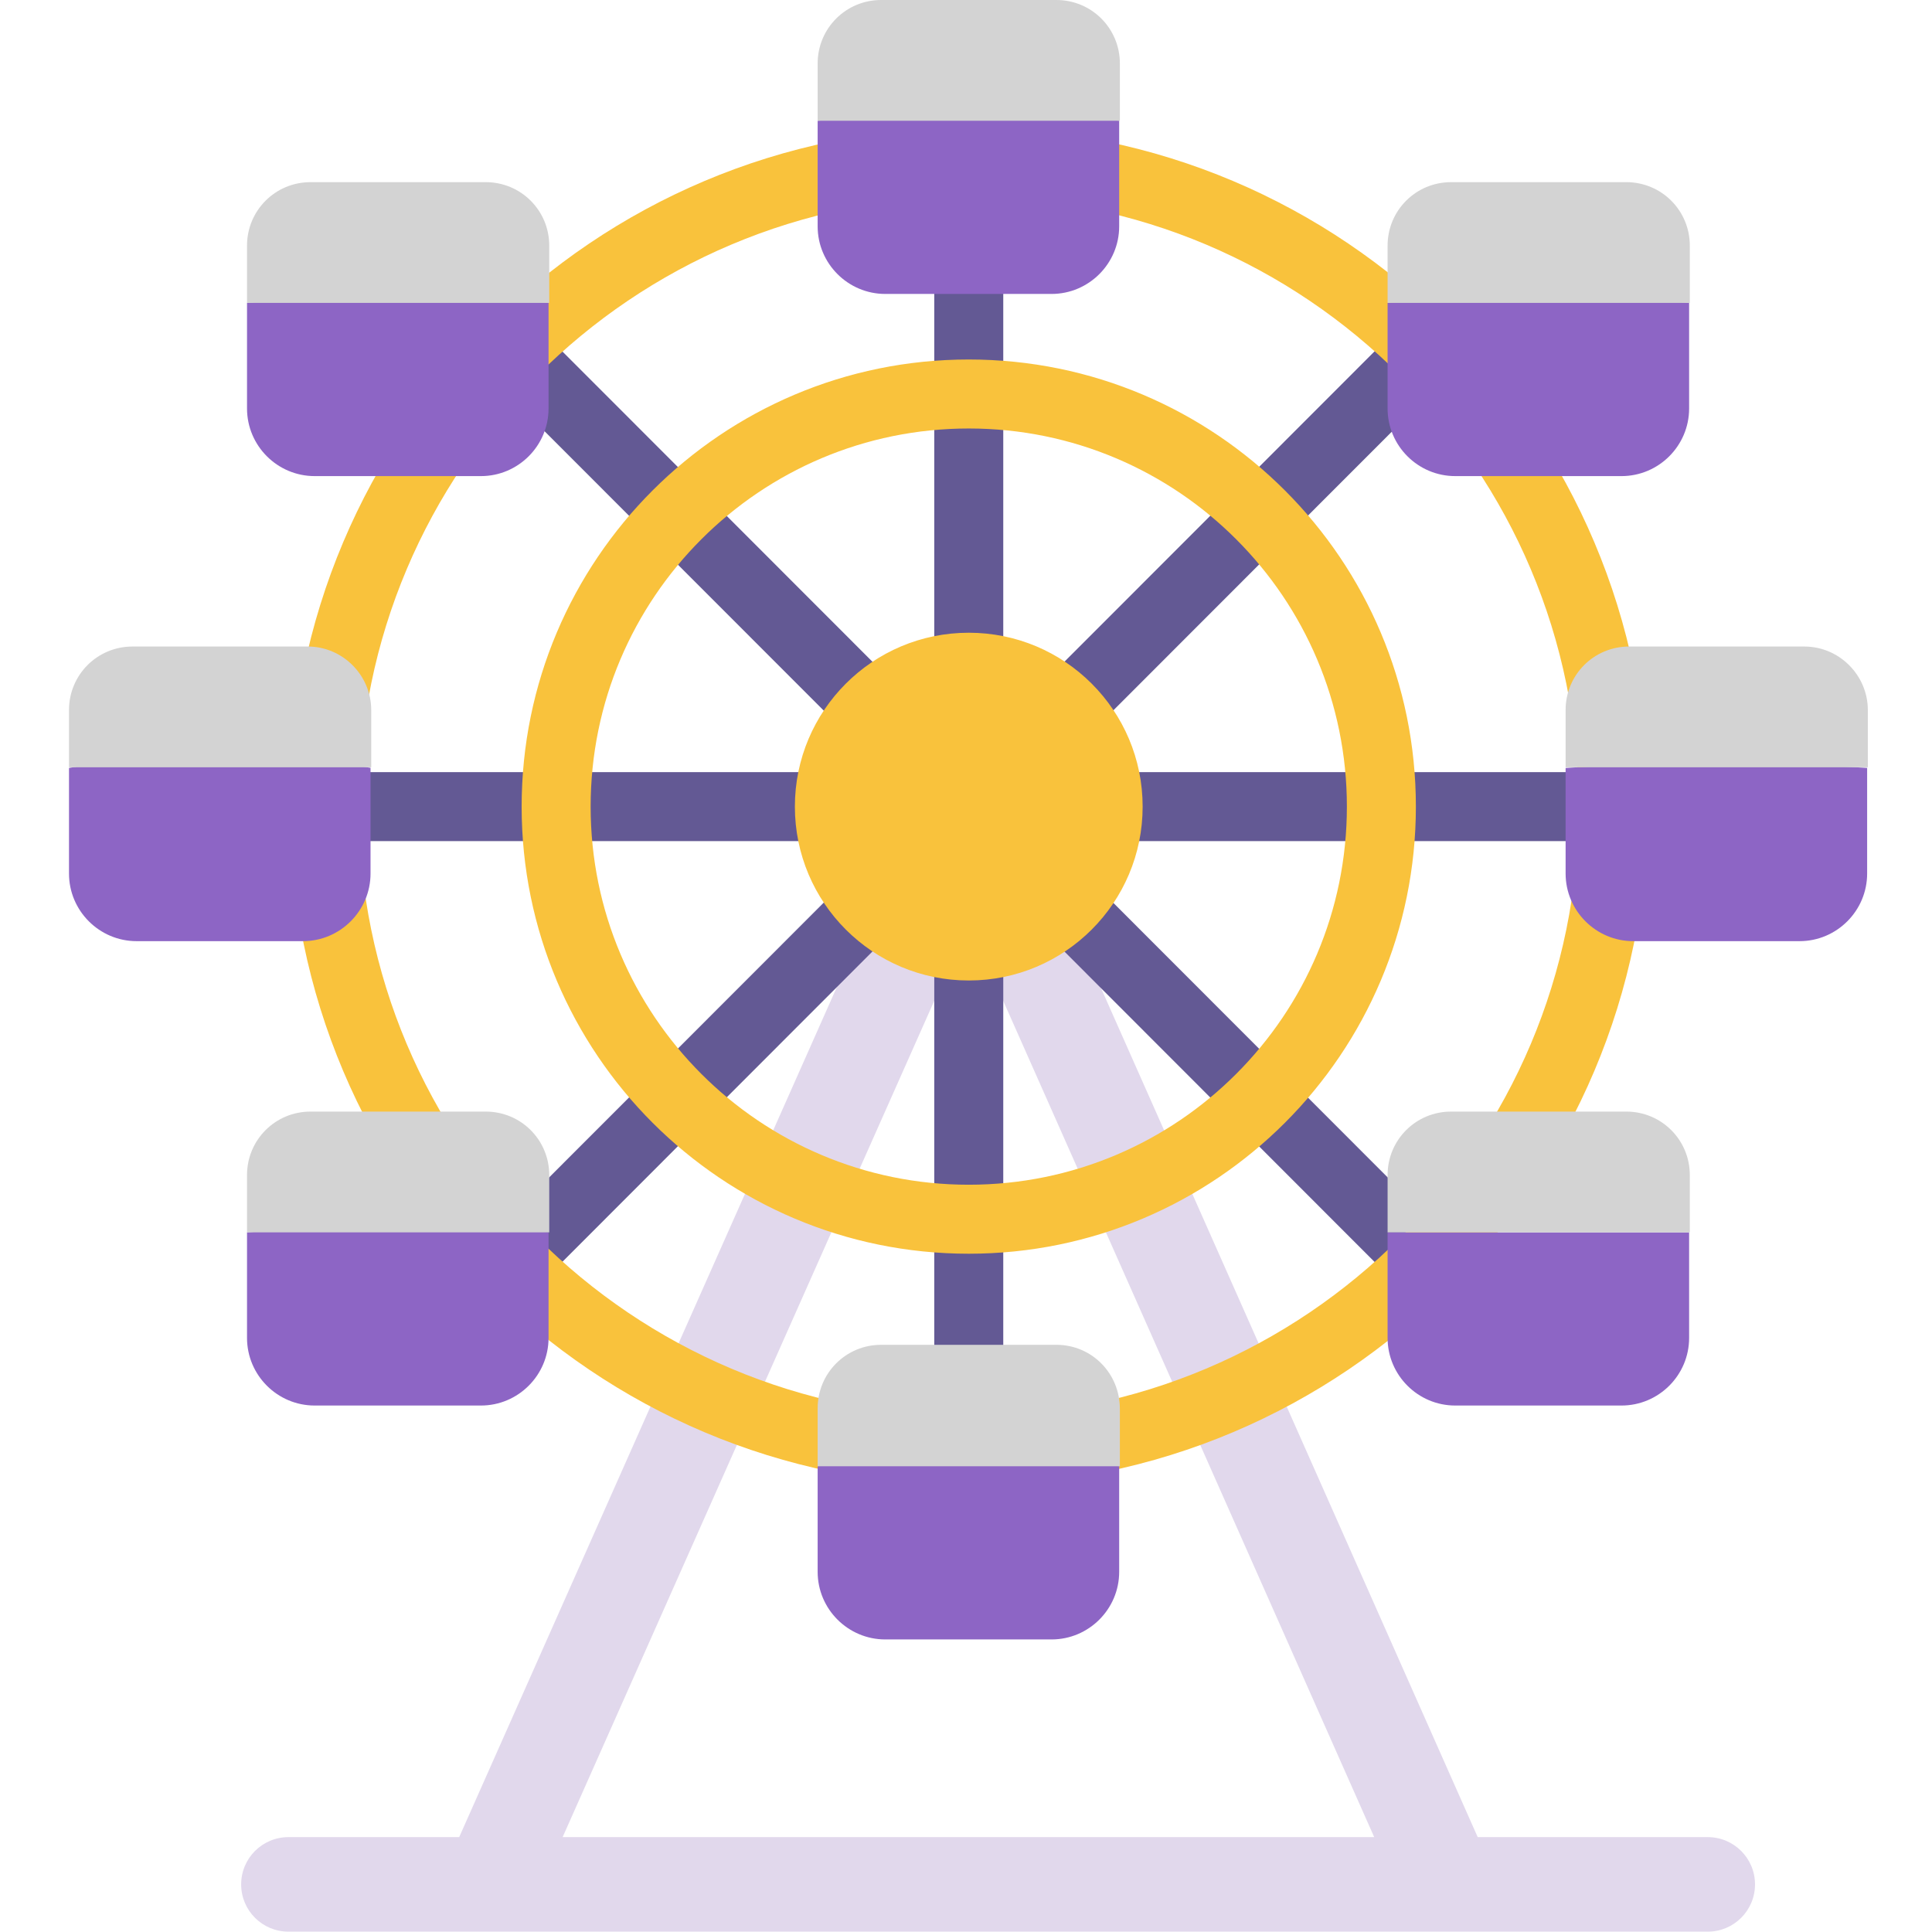 <svg viewBox="2 2 28 28" xmlns="http://www.w3.org/2000/svg">
<path d="M15.762 13.063C15.853 13.023 15.947 13.004 16.04 13.004C16.133 13.004 16.228 13.023 16.318 13.064C16.483 13.137 16.604 13.267 16.67 13.42L23.416 28.625H26.75C27.128 28.625 27.435 28.931 27.435 29.31C27.435 29.689 27.128 29.995 26.75 29.995H22.979C22.973 29.995 22.968 29.995 22.962 29.995H9.108C9.102 29.995 9.097 29.995 9.092 29.995H6.18C5.802 29.995 5.495 29.689 5.495 29.31C5.495 28.931 5.802 28.625 6.18 28.625H8.655L15.41 13.42C15.476 13.266 15.598 13.136 15.762 13.063ZM10.154 28.625H21.916L16.04 15.379L10.154 28.625Z" fill="#E1D8EC"/>
<path d="M16.54 4.54C16.54 4.264 16.316 4.04 16.04 4.04C15.764 4.04 15.54 4.264 15.54 4.54V12.487L9.924 6.867C9.729 6.671 9.412 6.671 9.217 6.866C9.021 7.062 9.021 7.378 9.216 7.573L14.829 13.19H6.89C6.614 13.19 6.39 13.414 6.39 13.69C6.39 13.966 6.614 14.19 6.89 14.19H14.829L9.216 19.807C9.021 20.002 9.021 20.319 9.217 20.514C9.412 20.709 9.729 20.709 9.924 20.514L15.54 14.893V22.83C15.54 23.106 15.764 23.33 16.04 23.33C16.316 23.33 16.54 23.106 16.54 22.83V14.903L22.146 20.514C22.341 20.709 22.658 20.709 22.853 20.514C23.049 20.319 23.049 20.002 22.854 19.807L17.241 14.19H25.18C25.456 14.19 25.68 13.966 25.68 13.69C25.68 13.414 25.456 13.19 25.18 13.19H17.241L22.854 7.573C23.049 7.378 23.049 7.062 22.853 6.866C22.658 6.671 22.341 6.671 22.146 6.867L16.54 12.477V4.54Z" fill="#635994"/>
<path d="M16.04 4.85C11.158 4.85 7.2 8.808 7.2 13.69C7.2 18.572 11.158 22.53 16.04 22.53C20.922 22.53 24.88 18.572 24.88 13.69C24.88 8.808 20.922 4.85 16.04 4.85ZM6.2 13.69C6.2 8.255 10.605 3.85 16.04 3.85C21.474 3.85 25.88 8.255 25.88 13.69C25.88 19.125 21.474 23.53 16.04 23.53C10.605 23.53 6.2 19.125 6.2 13.69ZM16.04 16.21C17.432 16.21 18.56 15.082 18.56 13.69C18.56 12.298 17.432 11.17 16.04 11.17C14.648 11.17 13.52 12.298 13.52 13.69C13.52 15.082 14.648 16.21 16.04 16.21ZM10.56 13.69C10.56 10.664 13.014 8.21 16.04 8.21C19.067 8.21 21.52 10.664 21.52 13.69C21.52 16.716 19.067 19.17 16.04 19.17C13.014 19.17 10.56 16.716 10.56 13.69ZM16.04 7.21C12.461 7.21 9.56 10.111 9.56 13.69C9.56 17.269 12.461 20.17 16.04 20.17C19.619 20.17 22.52 17.269 22.52 13.69C22.52 10.111 19.619 7.21 16.04 7.21Z" fill="#F9C23C"/>
<path d="M16.04 3.6L18.23 3.75H18.22V5.28C18.22 5.82 17.78 6.26 17.24 6.26H14.83C14.29 6.26 13.85 5.82 13.85 5.28V3.75L16.04 3.6ZM16.04 23L18.23 23.25H18.22V24.78C18.22 25.32 17.78 25.76 17.24 25.76H14.83C14.29 25.76 13.85 25.32 13.85 24.78V23.25L16.04 23ZM9.96 19.86L7.77 19.7L5.58 19.86V21.39C5.58 21.93 6.02 22.37 6.56 22.37H8.97C9.51 22.37 9.95 21.93 9.95 21.39V19.86H9.96ZM22.11 19.86H26.48V21.39C26.48 21.93 26.04 22.37 25.5 22.37H23.09C22.55 22.37 22.11 21.93 22.11 21.39V19.86ZM9.96 6.39L7.77 6.2L5.58 6.39V7.92C5.58 8.46 6.02 8.9 6.56 8.9H8.97C9.51 8.9 9.95 8.46 9.95 7.92V6.39H9.96ZM24.3 6.2L26.49 6.39H26.48V7.92C26.48 8.46 26.04 8.9 25.5 8.9H23.09C22.55 8.9 22.11 8.46 22.11 7.92V6.39L24.3 6.2ZM7.38 13.13L5.19 12.75L3 13.13V14.66C3 15.2 3.44 15.64 3.98 15.64H6.39C6.93 15.64 7.37 15.2 7.37 14.66V13.13H7.38ZM26.88 13L29.07 13.13H29.06V14.66C29.06 15.2 28.62 15.64 28.08 15.64H25.67C25.13 15.64 24.69 15.2 24.69 14.66V13.13L26.88 13Z" fill="#8D65C5"/>
<path d="M14.77 2H17.31C17.82 2 18.23 2.41 18.23 2.92V3.75H13.85V2.92C13.85 2.41 14.26 2 14.77 2ZM14.77 21.49H17.31C17.82 21.49 18.23 21.9 18.23 22.42V23.25H13.85V22.41C13.85 21.9 14.26 21.49 14.77 21.49ZM9.04 18.11H6.5C5.99 18.11 5.58 18.52 5.58 19.03V19.86H9.96V19.03C9.96 18.52 9.55 18.11 9.04 18.11ZM23.03 18.11H25.57C26.08 18.11 26.49 18.52 26.49 19.03V19.86H22.11V19.03C22.11 18.52 22.52 18.11 23.03 18.11ZM9.04 4.64H6.5C5.99 4.64 5.58 5.05 5.58 5.56V6.39H9.96V5.56C9.96 5.05 9.55 4.64 9.04 4.64ZM23.03 4.64H25.57C26.08 4.64 26.49 5.05 26.49 5.56V6.39H22.11V5.56C22.11 5.05 22.52 4.64 23.03 4.64ZM6.46 11.37H3.92C3.41 11.37 3 11.78 3 12.29V13.12H7.38V12.29C7.38 11.79 6.97 11.37 6.46 11.37ZM25.61 11.37H28.15C28.66 11.37 29.07 11.79 29.07 12.29V13.12H24.69V12.29C24.69 11.78 25.1 11.37 25.61 11.37Z" fill="#D3D3D3"/>
</svg>
